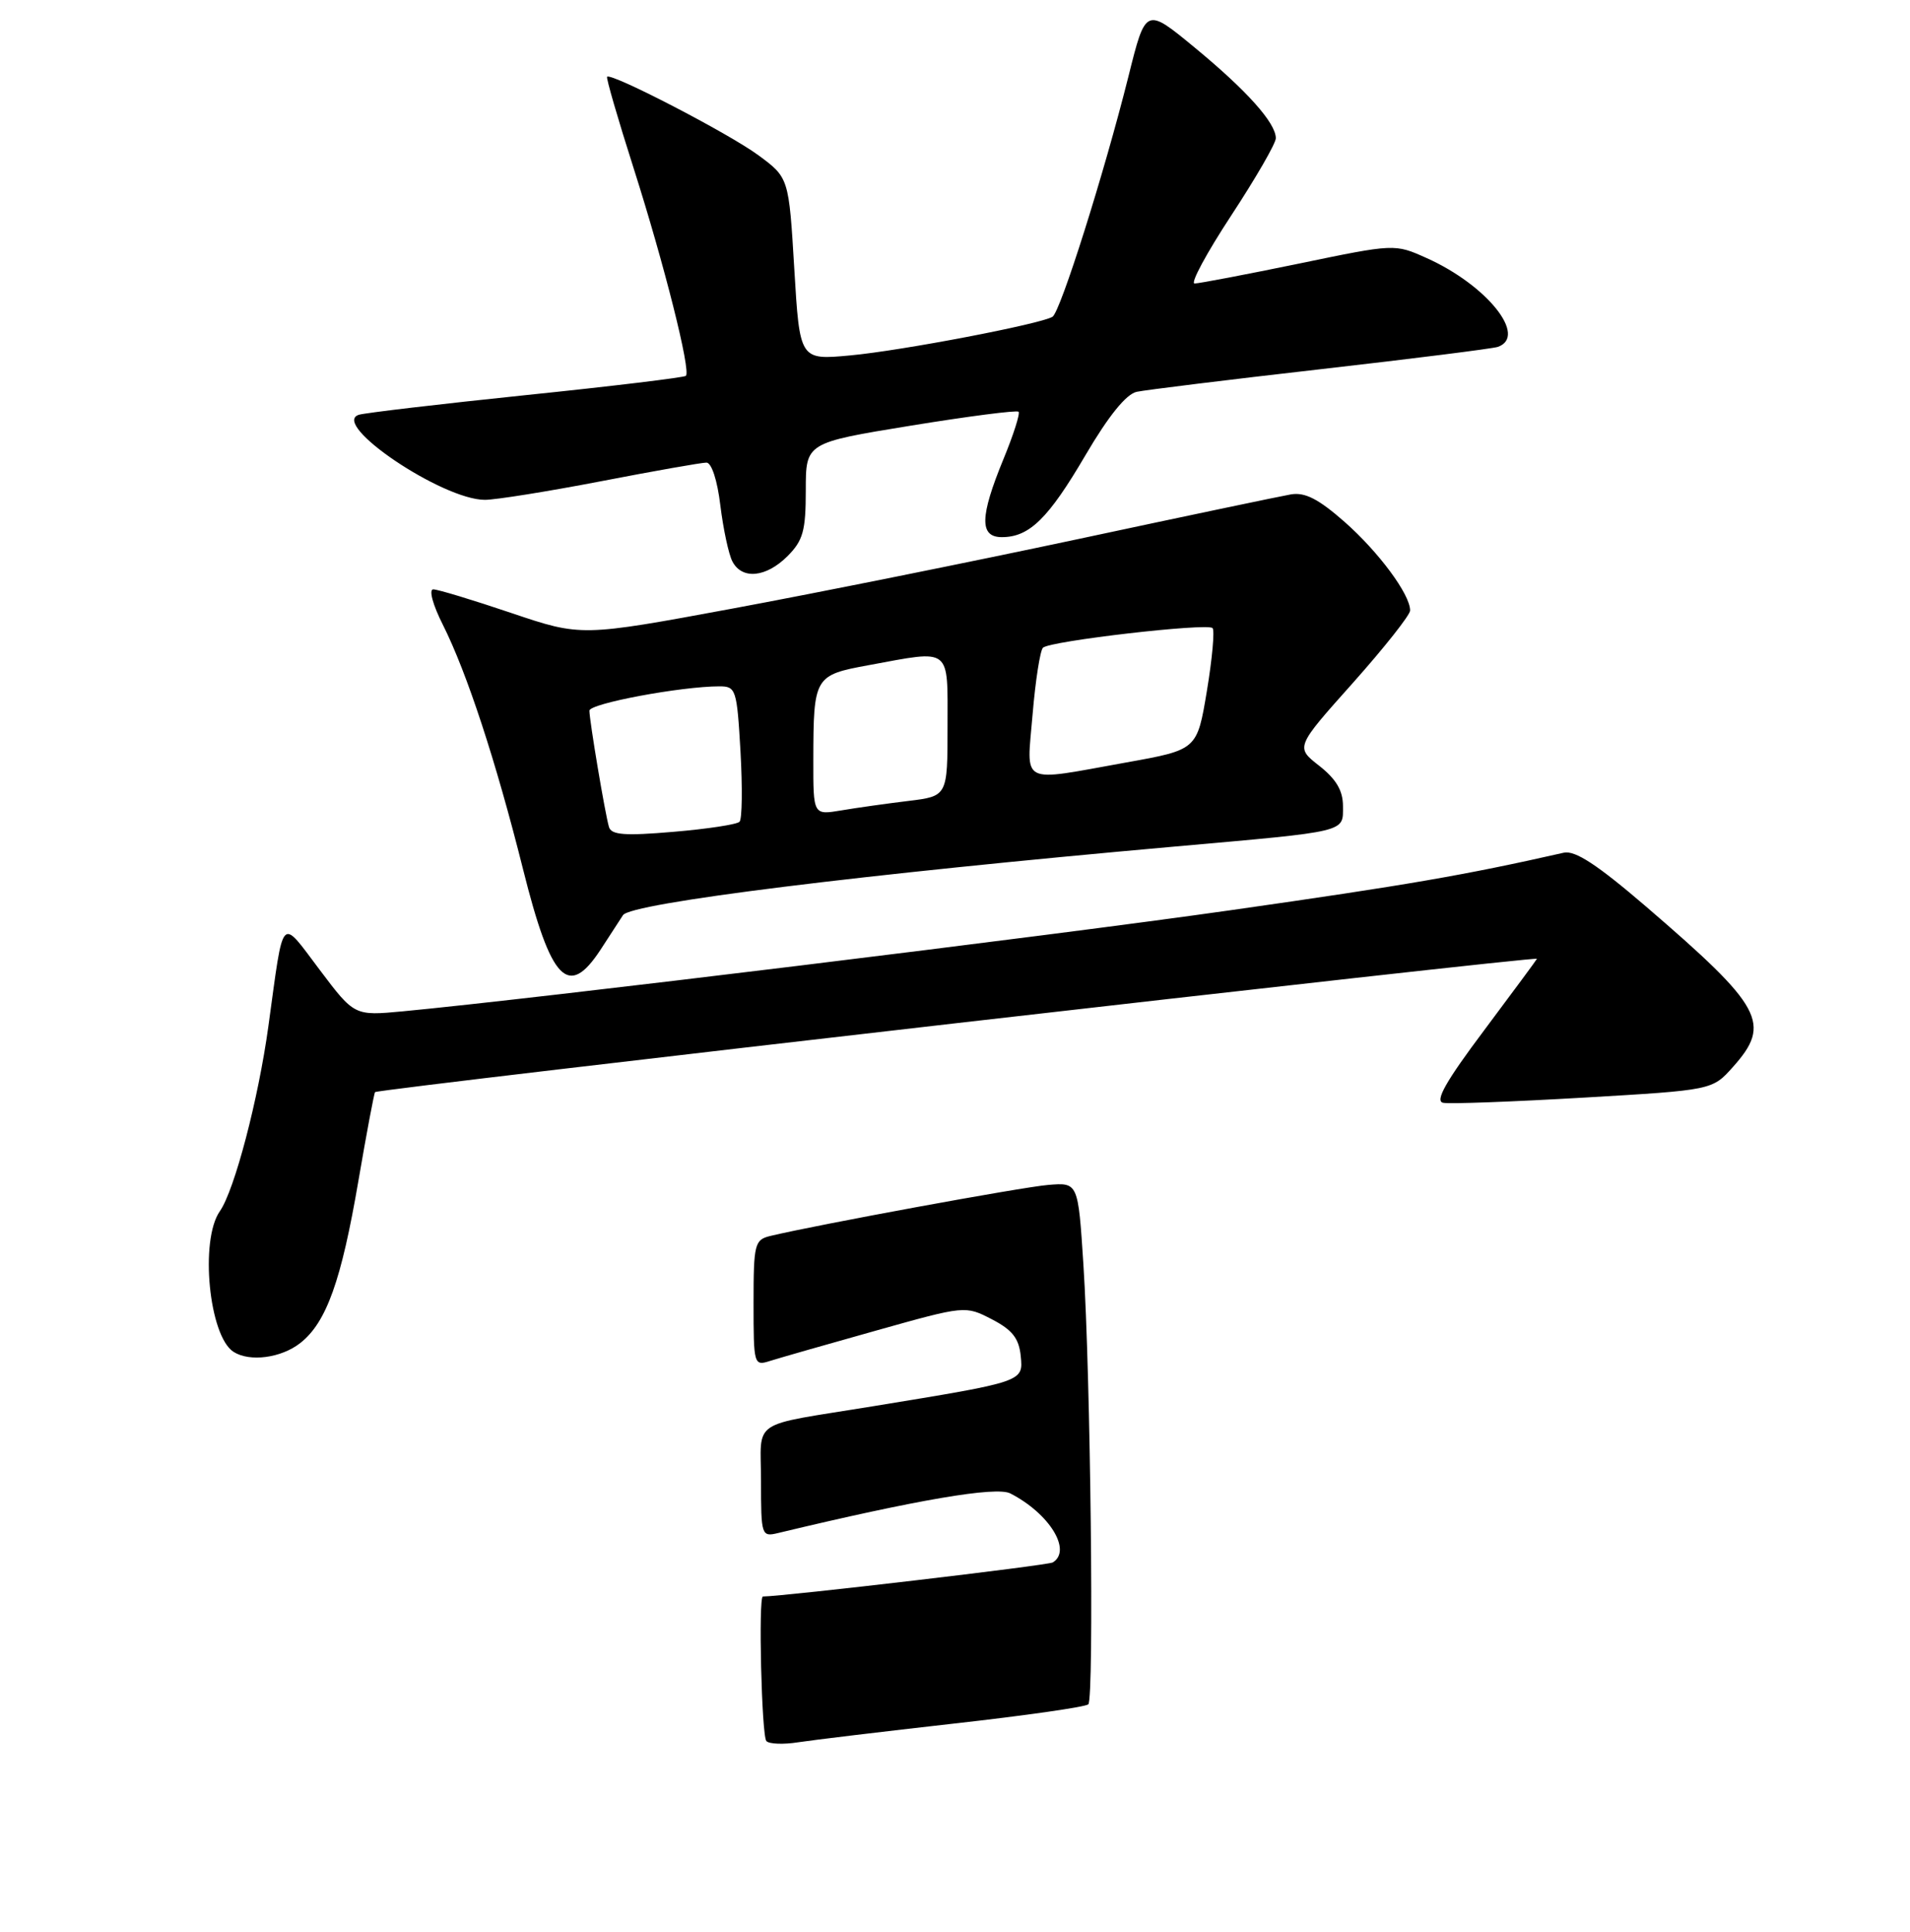 <?xml version="1.0" encoding="UTF-8" standalone="no"?>
<!DOCTYPE svg PUBLIC "-//W3C//DTD SVG 1.1//EN" "http://www.w3.org/Graphics/SVG/1.1/DTD/svg11.dtd" >
<svg xmlns="http://www.w3.org/2000/svg" xmlns:xlink="http://www.w3.org/1999/xlink" version="1.1" viewBox="0 0 256 259">
 <g >
 <path fill="currentColor"
d=" M 40.25 180.02 C 43.75 177.27 45.75 171.68 48.05 158.21 C 49.14 151.85 50.14 146.53 50.27 146.39 C 50.72 145.94 206.00 128.12 206.00 128.52 C 206.00 128.59 202.82 132.89 198.94 138.08 C 193.80 144.93 192.29 147.59 193.42 147.82 C 194.27 148.00 202.73 147.68 212.23 147.13 C 229.50 146.12 229.50 146.12 232.25 143.04 C 237.48 137.19 236.30 135.00 220.59 121.49 C 214.05 115.88 211.11 113.96 209.59 114.30 C 196.26 117.32 188.59 118.64 165.00 122.00 C 140.66 125.47 71.60 133.90 54.00 135.56 C 47.50 136.17 47.50 136.17 42.85 130.00 C 37.51 122.93 38.07 122.32 35.98 137.50 C 34.63 147.36 31.43 159.54 29.47 162.35 C 26.75 166.22 28.01 179.12 31.31 181.21 C 33.48 182.59 37.70 182.03 40.25 180.02 Z  M 80.50 127.29 C 81.60 125.61 82.95 123.53 83.50 122.67 C 84.53 121.05 115.49 117.20 157.50 113.47 C 180.84 111.40 180.00 111.60 180.00 108.05 C 180.00 105.97 179.09 104.44 176.82 102.65 C 173.63 100.16 173.63 100.16 181.32 91.55 C 185.54 86.81 189.00 82.44 189.00 81.83 C 189.00 79.67 184.79 73.99 180.21 69.95 C 176.72 66.88 174.90 65.95 173.02 66.27 C 171.63 66.51 158.80 69.20 144.50 72.26 C 130.20 75.31 109.37 79.50 98.20 81.57 C 77.90 85.33 77.90 85.33 68.54 82.17 C 63.39 80.43 58.68 79.00 58.07 79.00 C 57.45 79.00 58.00 81.06 59.36 83.75 C 62.58 90.16 66.47 102.02 70.10 116.50 C 73.86 131.53 76.16 133.92 80.50 127.29 Z  M 105.55 74.55 C 107.64 72.45 108.00 71.15 108.00 65.72 C 108.00 59.35 108.00 59.35 122.05 57.06 C 129.78 55.80 136.30 54.96 136.52 55.19 C 136.75 55.42 135.84 58.28 134.49 61.55 C 131.32 69.27 131.26 72.00 134.28 72.00 C 137.97 72.00 140.51 69.51 145.49 61.01 C 148.57 55.76 150.94 52.83 152.35 52.52 C 153.53 52.27 164.62 50.90 177.00 49.49 C 189.38 48.08 200.06 46.73 200.75 46.50 C 204.80 45.09 199.29 38.21 191.21 34.59 C 186.94 32.67 186.94 32.67 174.07 35.34 C 166.98 36.80 160.70 38.00 160.11 38.00 C 159.52 38.00 161.73 33.90 165.02 28.89 C 168.31 23.88 171.00 19.22 171.00 18.53 C 171.00 16.48 167.12 12.14 160.12 6.37 C 153.56 0.96 153.56 0.96 151.25 10.23 C 147.99 23.25 142.13 41.80 141.07 42.46 C 139.47 43.44 120.90 47.00 113.96 47.64 C 107.19 48.27 107.19 48.27 106.46 36.04 C 105.73 23.82 105.73 23.82 101.62 20.79 C 97.66 17.88 81.94 9.73 81.37 10.29 C 81.22 10.44 82.82 15.95 84.92 22.53 C 89.02 35.39 92.63 49.72 91.93 50.38 C 91.69 50.60 82.05 51.77 70.50 52.96 C 58.95 54.16 48.87 55.35 48.09 55.60 C 44.25 56.85 59.30 67.00 64.99 67.00 C 66.42 67.00 73.42 65.88 80.54 64.51 C 87.67 63.13 94.03 62.01 94.68 62.01 C 95.37 62.00 96.15 64.39 96.55 67.75 C 96.94 70.91 97.66 74.29 98.16 75.25 C 99.45 77.73 102.67 77.42 105.55 74.55 Z  M 102.72 233.38 C 102.08 232.75 101.63 214.00 102.25 214.00 C 105.18 213.97 140.47 209.83 141.11 209.43 C 143.71 207.83 140.66 202.87 135.41 200.18 C 133.53 199.21 122.87 201.03 104.25 205.50 C 102.07 206.02 102.00 205.81 102.00 198.60 C 102.00 190.05 100.23 191.24 117.00 188.50 C 137.30 185.18 137.15 185.23 136.81 181.76 C 136.57 179.39 135.68 178.26 132.94 176.84 C 129.38 175.00 129.36 175.00 117.44 178.35 C 110.87 180.19 104.49 182.02 103.25 182.41 C 101.04 183.12 101.00 183.00 101.00 174.68 C 101.00 166.73 101.14 166.18 103.25 165.67 C 109.45 164.18 137.01 159.11 140.50 158.83 C 144.50 158.50 144.50 158.50 145.21 169.50 C 146.17 184.30 146.66 227.65 145.87 228.45 C 145.53 228.80 137.43 229.96 127.87 231.03 C 118.32 232.11 108.91 233.24 106.97 233.54 C 105.03 233.85 103.11 233.78 102.72 233.38 Z  M 81.62 110.85 C 81.10 109.10 79.00 96.58 79.00 95.26 C 79.00 94.30 91.32 92.00 96.42 92.00 C 98.64 92.00 98.77 92.39 99.25 100.75 C 99.52 105.56 99.47 109.79 99.12 110.15 C 98.78 110.51 94.79 111.12 90.26 111.50 C 83.73 112.06 81.93 111.92 81.62 110.85 Z  M 109.01 101.88 C 109.03 90.69 109.14 90.50 116.44 89.16 C 127.62 87.10 127.00 86.62 127.00 97.36 C 127.00 106.72 127.00 106.72 121.75 107.36 C 118.86 107.71 114.81 108.28 112.75 108.63 C 109.00 109.26 109.00 109.26 109.01 101.88 Z  M 138.40 95.76 C 138.78 91.22 139.41 87.20 139.79 86.82 C 140.71 85.92 161.81 83.48 162.52 84.19 C 162.82 84.49 162.48 88.28 161.76 92.62 C 160.45 100.50 160.45 100.50 150.97 102.20 C 136.47 104.80 137.60 105.38 138.40 95.76 Z "/>
</g>
</svg>